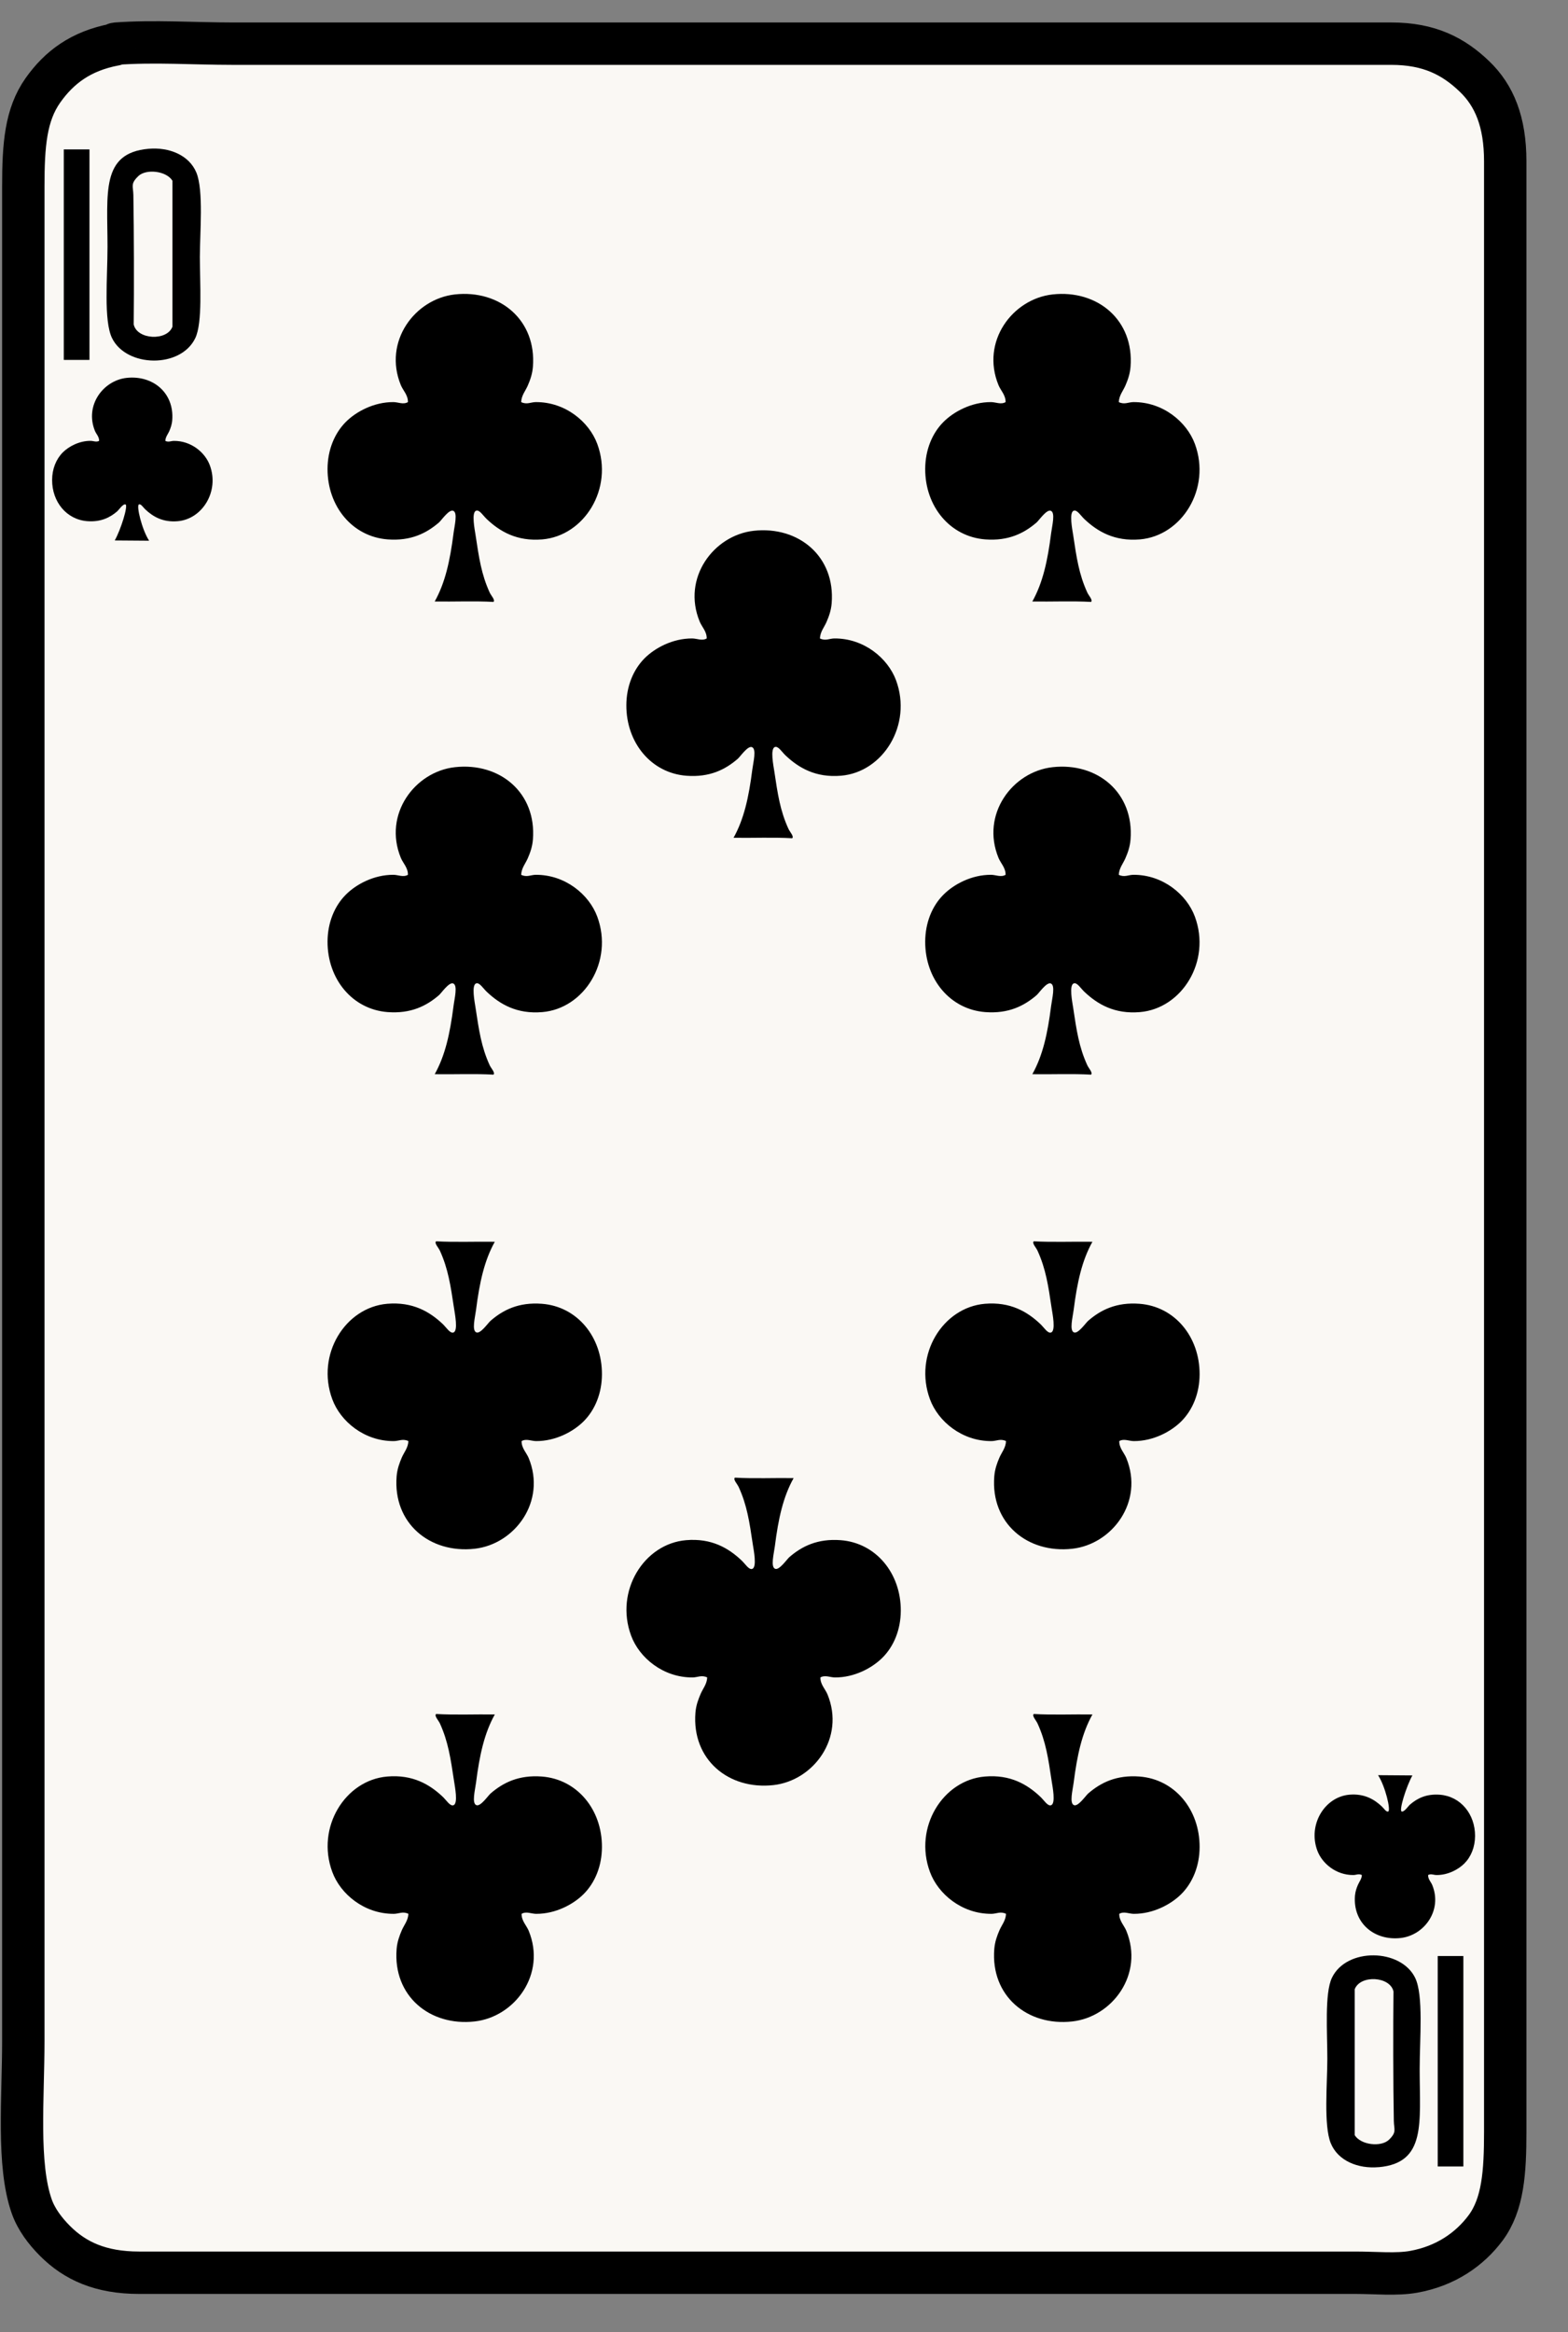 <svg width="37" height="55" viewBox="0 0 37 55" fill="none" xmlns="http://www.w3.org/2000/svg">
<rect x="0" y="0" width="37" height="55" fill="#808080" stroke="none"/>
<path d="M2.709 1.052C2.709 1.052 2.713 1.031 2.731 1.03C3.638 0.963 4.576 1.03 5.485 1.03C14.561 1.03 23.761 1.03 32.83 1.03C33.73 1.03 34.3 1.33 34.791 1.801C35.263 2.252 35.519 2.875 35.519 3.806C35.519 19.307 35.519 34.714 35.519 50.273C35.519 51.226 35.468 51.987 35.056 52.542C34.678 53.049 34.108 53.443 33.359 53.577C32.955 53.65 32.453 53.599 31.993 53.599C22.403 53.599 12.836 53.599 3.282 53.599C2.373 53.599 1.77 53.321 1.299 52.85C1.068 52.619 0.856 52.34 0.749 52.035C0.402 51.051 0.55 49.479 0.55 48.135C0.55 33.638 0.55 18.975 0.55 4.4C0.55 3.419 0.605 2.707 1.013 2.13C1.394 1.592 1.903 1.203 2.71 1.051L2.709 1.052Z" fill="#FAF8F4" stroke="black" stroke-linejoin="round"/>
<path fill-rule="evenodd" clip-rule="evenodd" d="M2.708 12.745C2.853 12.487 3.029 11.919 2.961 11.896C2.903 11.877 2.8 12.029 2.767 12.058C2.594 12.207 2.378 12.315 2.059 12.291C1.57 12.254 1.227 11.834 1.23 11.318C1.23 11.057 1.326 10.826 1.482 10.669C1.623 10.529 1.869 10.396 2.137 10.397C2.204 10.397 2.274 10.434 2.339 10.397C2.341 10.3 2.272 10.238 2.241 10.164C1.994 9.562 2.434 8.973 2.987 8.912C3.607 8.844 4.116 9.265 4.064 9.911C4.056 10.014 4.024 10.098 3.993 10.171C3.961 10.242 3.905 10.305 3.901 10.398C3.978 10.435 4.034 10.398 4.103 10.398C4.51 10.395 4.84 10.67 4.952 10.975C5.18 11.59 4.773 12.243 4.193 12.292C3.842 12.322 3.608 12.183 3.428 12.013C3.376 11.964 3.325 11.877 3.278 11.896C3.213 11.922 3.347 12.489 3.519 12.752C3.231 12.752 3.004 12.746 2.708 12.746V12.745Z" fill="black"/>
<path fill-rule="evenodd" clip-rule="evenodd" d="M33.328 41.872C33.184 42.13 33.007 42.699 33.075 42.721C33.134 42.741 33.236 42.588 33.27 42.56C33.443 42.41 33.658 42.302 33.977 42.326C34.466 42.364 34.809 42.784 34.807 43.299C34.806 43.561 34.711 43.791 34.554 43.948C34.413 44.089 34.167 44.222 33.899 44.22C33.832 44.22 33.762 44.183 33.699 44.22C33.696 44.318 33.765 44.38 33.796 44.454C34.044 45.055 33.603 45.645 33.05 45.705C32.43 45.774 31.921 45.352 31.973 44.707C31.982 44.604 32.013 44.52 32.045 44.447C32.076 44.375 32.132 44.312 32.136 44.22C32.059 44.182 32.004 44.22 31.934 44.22C31.527 44.223 31.197 43.947 31.084 43.642C30.857 43.027 31.263 42.374 31.843 42.325C32.194 42.296 32.429 42.434 32.609 42.605C32.661 42.654 32.711 42.74 32.758 42.721C32.823 42.696 32.69 42.129 32.518 41.865C32.806 41.865 33.033 41.871 33.328 41.871V41.872Z" fill="black"/>
<path fill-rule="evenodd" clip-rule="evenodd" d="M24.36 14.185C24.607 13.743 24.72 13.232 24.803 12.577C24.825 12.404 24.91 12.084 24.793 12.045C24.693 12.012 24.518 12.272 24.46 12.322C24.165 12.576 23.796 12.762 23.251 12.721C22.415 12.658 21.828 11.939 21.832 11.057C21.834 10.611 21.996 10.217 22.265 9.949C22.506 9.708 22.925 9.481 23.385 9.483C23.499 9.483 23.618 9.548 23.729 9.483C23.732 9.317 23.614 9.211 23.562 9.084C23.139 8.056 23.891 7.049 24.837 6.944C25.896 6.827 26.765 7.548 26.677 8.652C26.663 8.827 26.609 8.97 26.555 9.095C26.502 9.218 26.407 9.324 26.4 9.483C26.532 9.548 26.625 9.484 26.744 9.483C27.44 9.478 28.004 9.948 28.196 10.47C28.584 11.522 27.89 12.637 26.898 12.721C26.299 12.771 25.898 12.535 25.59 12.244C25.501 12.161 25.415 12.013 25.335 12.045C25.224 12.088 25.302 12.479 25.324 12.621C25.403 13.151 25.46 13.544 25.657 13.974C25.69 14.047 25.794 14.153 25.745 14.195C25.306 14.17 24.817 14.192 24.359 14.185H24.36Z" fill="black"/>
<path fill-rule="evenodd" clip-rule="evenodd" d="M25.778 40.433C25.532 40.874 25.418 41.386 25.335 42.041C25.313 42.214 25.228 42.535 25.346 42.573C25.445 42.606 25.621 42.346 25.679 42.296C25.974 42.041 26.343 41.856 26.888 41.897C27.724 41.961 28.31 42.679 28.307 43.56C28.306 44.007 28.143 44.401 27.875 44.669C27.634 44.91 27.214 45.137 26.755 45.135C26.64 45.135 26.521 45.07 26.411 45.135C26.408 45.3 26.525 45.407 26.577 45.533C27 46.561 26.247 47.568 25.302 47.673C24.243 47.791 23.374 47.07 23.462 45.966C23.476 45.79 23.53 45.648 23.584 45.523C23.637 45.4 23.733 45.293 23.739 45.135C23.607 45.07 23.514 45.135 23.396 45.135C22.7 45.139 22.136 44.669 21.944 44.147C21.555 43.096 22.249 41.98 23.241 41.897C23.841 41.846 24.241 42.083 24.549 42.374C24.638 42.457 24.724 42.605 24.804 42.573C24.916 42.529 24.837 42.139 24.815 41.996C24.736 41.468 24.679 41.073 24.482 40.644C24.449 40.571 24.345 40.465 24.394 40.422C24.833 40.448 25.322 40.426 25.78 40.433H25.778Z" fill="black"/>
<path fill-rule="evenodd" clip-rule="evenodd" d="M10.258 14.185C10.505 13.743 10.618 13.232 10.702 12.577C10.723 12.404 10.808 12.084 10.691 12.045C10.591 12.012 10.416 12.272 10.358 12.322C10.063 12.576 9.694 12.762 9.149 12.721C8.313 12.658 7.726 11.939 7.729 11.057C7.731 10.611 7.894 10.217 8.162 9.949C8.403 9.708 8.822 9.481 9.282 9.483C9.396 9.483 9.515 9.548 9.626 9.483C9.629 9.317 9.512 9.211 9.459 9.084C9.036 8.056 9.789 7.049 10.734 6.944C11.794 6.827 12.663 7.548 12.575 8.652C12.561 8.827 12.507 8.97 12.453 9.095C12.4 9.218 12.304 9.324 12.298 9.483C12.43 9.548 12.524 9.484 12.642 9.483C13.338 9.478 13.902 9.948 14.094 10.47C14.483 11.522 13.788 12.637 12.796 12.721C12.197 12.771 11.796 12.535 11.488 12.244C11.399 12.161 11.313 12.013 11.233 12.045C11.122 12.088 11.2 12.479 11.222 12.621C11.302 13.151 11.358 13.544 11.555 13.974C11.588 14.047 11.693 14.153 11.644 14.195C11.204 14.17 10.716 14.192 10.258 14.185H10.258Z" fill="black"/>
<path fill-rule="evenodd" clip-rule="evenodd" d="M17.309 19.759C17.555 19.318 17.669 18.806 17.752 18.151C17.774 17.978 17.859 17.657 17.741 17.619C17.642 17.586 17.466 17.846 17.408 17.896C17.113 18.151 16.745 18.336 16.199 18.295C15.363 18.232 14.777 17.513 14.78 16.632C14.781 16.185 14.944 15.791 15.212 15.523C15.453 15.282 15.873 15.055 16.332 15.057C16.447 15.057 16.566 15.122 16.676 15.057C16.679 14.892 16.562 14.785 16.51 14.658C16.087 13.631 16.84 12.623 17.785 12.518C18.844 12.401 19.713 13.122 19.625 14.226C19.611 14.402 19.557 14.544 19.503 14.669C19.45 14.792 19.354 14.899 19.348 15.057C19.48 15.122 19.573 15.057 19.691 15.057C20.387 15.053 20.951 15.523 21.144 16.044C21.532 17.095 20.838 18.211 19.846 18.294C19.246 18.345 18.846 18.108 18.538 17.817C18.449 17.734 18.363 17.586 18.283 17.618C18.171 17.662 18.25 18.052 18.272 18.195C18.351 18.723 18.408 19.118 18.605 19.547C18.638 19.62 18.742 19.726 18.693 19.769C18.254 19.743 17.765 19.765 17.307 19.758L17.309 19.759Z" fill="black"/>
<path fill-rule="evenodd" clip-rule="evenodd" d="M11.676 40.433C11.43 40.874 11.316 41.386 11.233 42.041C11.211 42.214 11.126 42.535 11.244 42.573C11.344 42.606 11.518 42.346 11.577 42.296C11.872 42.041 12.24 41.856 12.786 41.897C13.622 41.961 14.208 42.679 14.204 43.56C14.203 44.007 14.04 44.401 13.772 44.669C13.531 44.91 13.112 45.137 12.652 45.135C12.537 45.135 12.418 45.07 12.308 45.135C12.305 45.3 12.422 45.407 12.475 45.533C12.898 46.561 12.145 47.568 11.2 47.673C10.14 47.791 9.271 47.07 9.359 45.966C9.373 45.79 9.428 45.648 9.481 45.523C9.534 45.4 9.63 45.293 9.637 45.135C9.505 45.07 9.41 45.135 9.293 45.135C8.597 45.139 8.033 44.669 7.841 44.147C7.452 43.096 8.146 41.98 9.138 41.897C9.738 41.846 10.139 42.083 10.447 42.374C10.535 42.457 10.622 42.605 10.702 42.573C10.813 42.529 10.734 42.139 10.713 41.996C10.633 41.468 10.576 41.073 10.38 40.644C10.346 40.571 10.242 40.465 10.291 40.422C10.731 40.448 11.219 40.426 11.677 40.433H11.676Z" fill="black"/>
<path fill-rule="evenodd" clip-rule="evenodd" d="M11.676 29.285C11.43 29.726 11.316 30.238 11.233 30.892C11.211 31.065 11.126 31.386 11.244 31.424C11.344 31.457 11.518 31.197 11.577 31.148C11.872 30.892 12.24 30.707 12.786 30.748C13.622 30.811 14.208 31.53 14.204 32.412C14.203 32.858 14.04 33.252 13.772 33.52C13.531 33.761 13.112 33.988 12.652 33.986C12.537 33.986 12.418 33.922 12.308 33.986C12.305 34.152 12.422 34.258 12.475 34.385C12.898 35.413 12.145 36.42 11.2 36.525C10.14 36.642 9.271 35.921 9.359 34.818C9.373 34.642 9.428 34.499 9.481 34.374C9.534 34.251 9.63 34.145 9.637 33.986C9.505 33.922 9.41 33.986 9.293 33.986C8.597 33.991 8.033 33.521 7.841 32.999C7.452 31.947 8.146 30.832 9.138 30.748C9.738 30.698 10.139 30.934 10.447 31.225C10.535 31.309 10.622 31.456 10.702 31.424C10.813 31.381 10.734 30.99 10.713 30.848C10.633 30.319 10.576 29.925 10.38 29.495C10.346 29.422 10.242 29.317 10.291 29.274C10.731 29.299 11.219 29.278 11.677 29.285H11.676Z" fill="black"/>
<path fill-rule="evenodd" clip-rule="evenodd" d="M10.258 25.333C10.505 24.892 10.618 24.38 10.702 23.725C10.723 23.552 10.808 23.232 10.691 23.193C10.591 23.16 10.416 23.42 10.358 23.47C10.063 23.724 9.694 23.91 9.149 23.869C8.313 23.806 7.726 23.087 7.729 22.206C7.731 21.759 7.894 21.365 8.162 21.098C8.403 20.856 8.822 20.629 9.282 20.631C9.396 20.631 9.515 20.696 9.626 20.631C9.629 20.466 9.512 20.359 9.459 20.233C9.036 19.205 9.789 18.198 10.734 18.093C11.794 17.975 12.663 18.696 12.575 19.8C12.561 19.976 12.507 20.119 12.453 20.243C12.4 20.366 12.304 20.473 12.298 20.631C12.43 20.696 12.524 20.632 12.642 20.631C13.338 20.627 13.902 21.097 14.094 21.619C14.483 22.67 13.788 23.786 12.796 23.869C12.197 23.92 11.796 23.683 11.488 23.392C11.399 23.309 11.313 23.161 11.233 23.193C11.122 23.237 11.2 23.627 11.222 23.77C11.302 24.298 11.358 24.693 11.555 25.122C11.588 25.195 11.693 25.301 11.644 25.344C11.204 25.318 10.716 25.34 10.258 25.333H10.258Z" fill="black"/>
<path fill-rule="evenodd" clip-rule="evenodd" d="M25.778 29.285C25.532 29.726 25.418 30.238 25.335 30.892C25.313 31.065 25.228 31.386 25.346 31.424C25.445 31.457 25.621 31.197 25.679 31.148C25.974 30.892 26.343 30.707 26.888 30.748C27.724 30.811 28.31 31.53 28.307 32.412C28.306 32.858 28.143 33.252 27.875 33.52C27.634 33.761 27.214 33.988 26.755 33.986C26.64 33.986 26.521 33.922 26.411 33.986C26.408 34.152 26.525 34.258 26.577 34.385C27 35.413 26.247 36.42 25.302 36.525C24.243 36.642 23.374 35.921 23.462 34.818C23.476 34.642 23.53 34.499 23.584 34.374C23.637 34.251 23.733 34.145 23.739 33.986C23.607 33.922 23.514 33.986 23.396 33.986C22.7 33.991 22.136 33.521 21.944 32.999C21.555 31.947 22.249 30.832 23.241 30.748C23.841 30.698 24.241 30.934 24.549 31.225C24.638 31.309 24.724 31.456 24.804 31.424C24.916 31.381 24.837 30.99 24.815 30.848C24.736 30.319 24.679 29.925 24.482 29.495C24.449 29.422 24.345 29.317 24.394 29.274C24.833 29.299 25.322 29.278 25.78 29.285H25.778Z" fill="black"/>
<path fill-rule="evenodd" clip-rule="evenodd" d="M24.36 25.333C24.607 24.892 24.72 24.38 24.803 23.725C24.825 23.552 24.91 23.232 24.793 23.193C24.693 23.16 24.518 23.42 24.46 23.47C24.165 23.724 23.796 23.91 23.251 23.869C22.415 23.806 21.828 23.087 21.832 22.206C21.834 21.759 21.996 21.365 22.265 21.098C22.506 20.856 22.925 20.629 23.385 20.631C23.499 20.631 23.618 20.696 23.729 20.631C23.732 20.466 23.614 20.359 23.562 20.233C23.139 19.205 23.891 18.198 24.837 18.093C25.896 17.975 26.765 18.696 26.677 19.8C26.663 19.976 26.609 20.119 26.555 20.243C26.502 20.366 26.407 20.473 26.4 20.631C26.532 20.696 26.625 20.632 26.744 20.631C27.44 20.627 28.004 21.097 28.196 21.619C28.584 22.67 27.89 23.786 26.898 23.869C26.299 23.92 25.898 23.683 25.59 23.392C25.501 23.309 25.415 23.161 25.335 23.193C25.224 23.237 25.302 23.627 25.324 23.77C25.403 24.298 25.46 24.693 25.657 25.122C25.69 25.195 25.794 25.301 25.745 25.344C25.306 25.318 24.817 25.34 24.359 25.333H24.36Z" fill="black"/>
<path fill-rule="evenodd" clip-rule="evenodd" d="M18.727 34.859C18.48 35.3 18.367 35.812 18.284 36.467C18.262 36.639 18.177 36.961 18.294 36.999C18.394 37.031 18.569 36.772 18.627 36.722C18.922 36.467 19.292 36.282 19.836 36.323C20.672 36.386 21.259 37.105 21.256 37.986C21.254 38.432 21.092 38.827 20.823 39.094C20.582 39.335 20.163 39.563 19.703 39.56C19.589 39.56 19.47 39.496 19.359 39.56C19.356 39.726 19.474 39.833 19.526 39.959C19.949 40.987 19.196 41.994 18.251 42.099C17.192 42.217 16.323 41.496 16.41 40.392C16.424 40.216 16.479 40.074 16.533 39.948C16.585 39.825 16.681 39.719 16.688 39.56C16.556 39.496 16.462 39.559 16.344 39.56C15.648 39.565 15.084 39.095 14.892 38.573C14.503 37.521 15.197 36.406 16.19 36.323C16.789 36.272 17.19 36.509 17.498 36.8C17.587 36.883 17.673 37.031 17.753 36.999C17.864 36.954 17.786 36.565 17.764 36.422C17.685 35.893 17.628 35.499 17.431 35.07C17.398 34.996 17.293 34.891 17.342 34.848C17.782 34.874 18.27 34.852 18.729 34.859H18.727Z" fill="black"/>
<path fill-rule="evenodd" clip-rule="evenodd" d="M3.505 3.509C3.99 3.466 4.464 3.657 4.635 4.073C4.807 4.496 4.716 5.485 4.716 6.064C4.716 6.685 4.784 7.607 4.608 7.974C4.264 8.693 2.983 8.667 2.644 7.974C2.442 7.56 2.537 6.545 2.537 5.822C2.537 4.552 2.376 3.608 3.505 3.509H3.505ZM3.263 4.154C3.073 4.337 3.143 4.391 3.147 4.601C3.162 5.48 3.164 6.825 3.155 7.651C3.233 8.012 3.939 8.049 4.069 7.705V4.262C3.925 4.029 3.449 3.975 3.262 4.154H3.263Z" fill="black"/>
<path d="M2.111 3.524H1.505V8.488H2.111V3.524Z" fill="black"/>
<path fill-rule="evenodd" clip-rule="evenodd" d="M32.532 51.109C32.047 51.152 31.572 50.961 31.402 50.545C31.23 50.122 31.321 49.133 31.321 48.554C31.321 47.933 31.254 47.011 31.429 46.644C31.773 45.925 33.055 45.95 33.393 46.644C33.594 47.059 33.5 48.073 33.5 48.797C33.5 50.067 33.661 51.011 32.532 51.11V51.109ZM32.774 50.464C32.964 50.281 32.894 50.227 32.89 50.017C32.874 49.138 32.873 47.793 32.882 46.966C32.803 46.606 32.098 46.569 31.967 46.913V50.355C32.112 50.588 32.588 50.642 32.775 50.463L32.774 50.464Z" fill="black"/>
<path d="M34.531 46.13H33.926V51.093H34.531V46.13Z" fill="black"/>
</svg>
